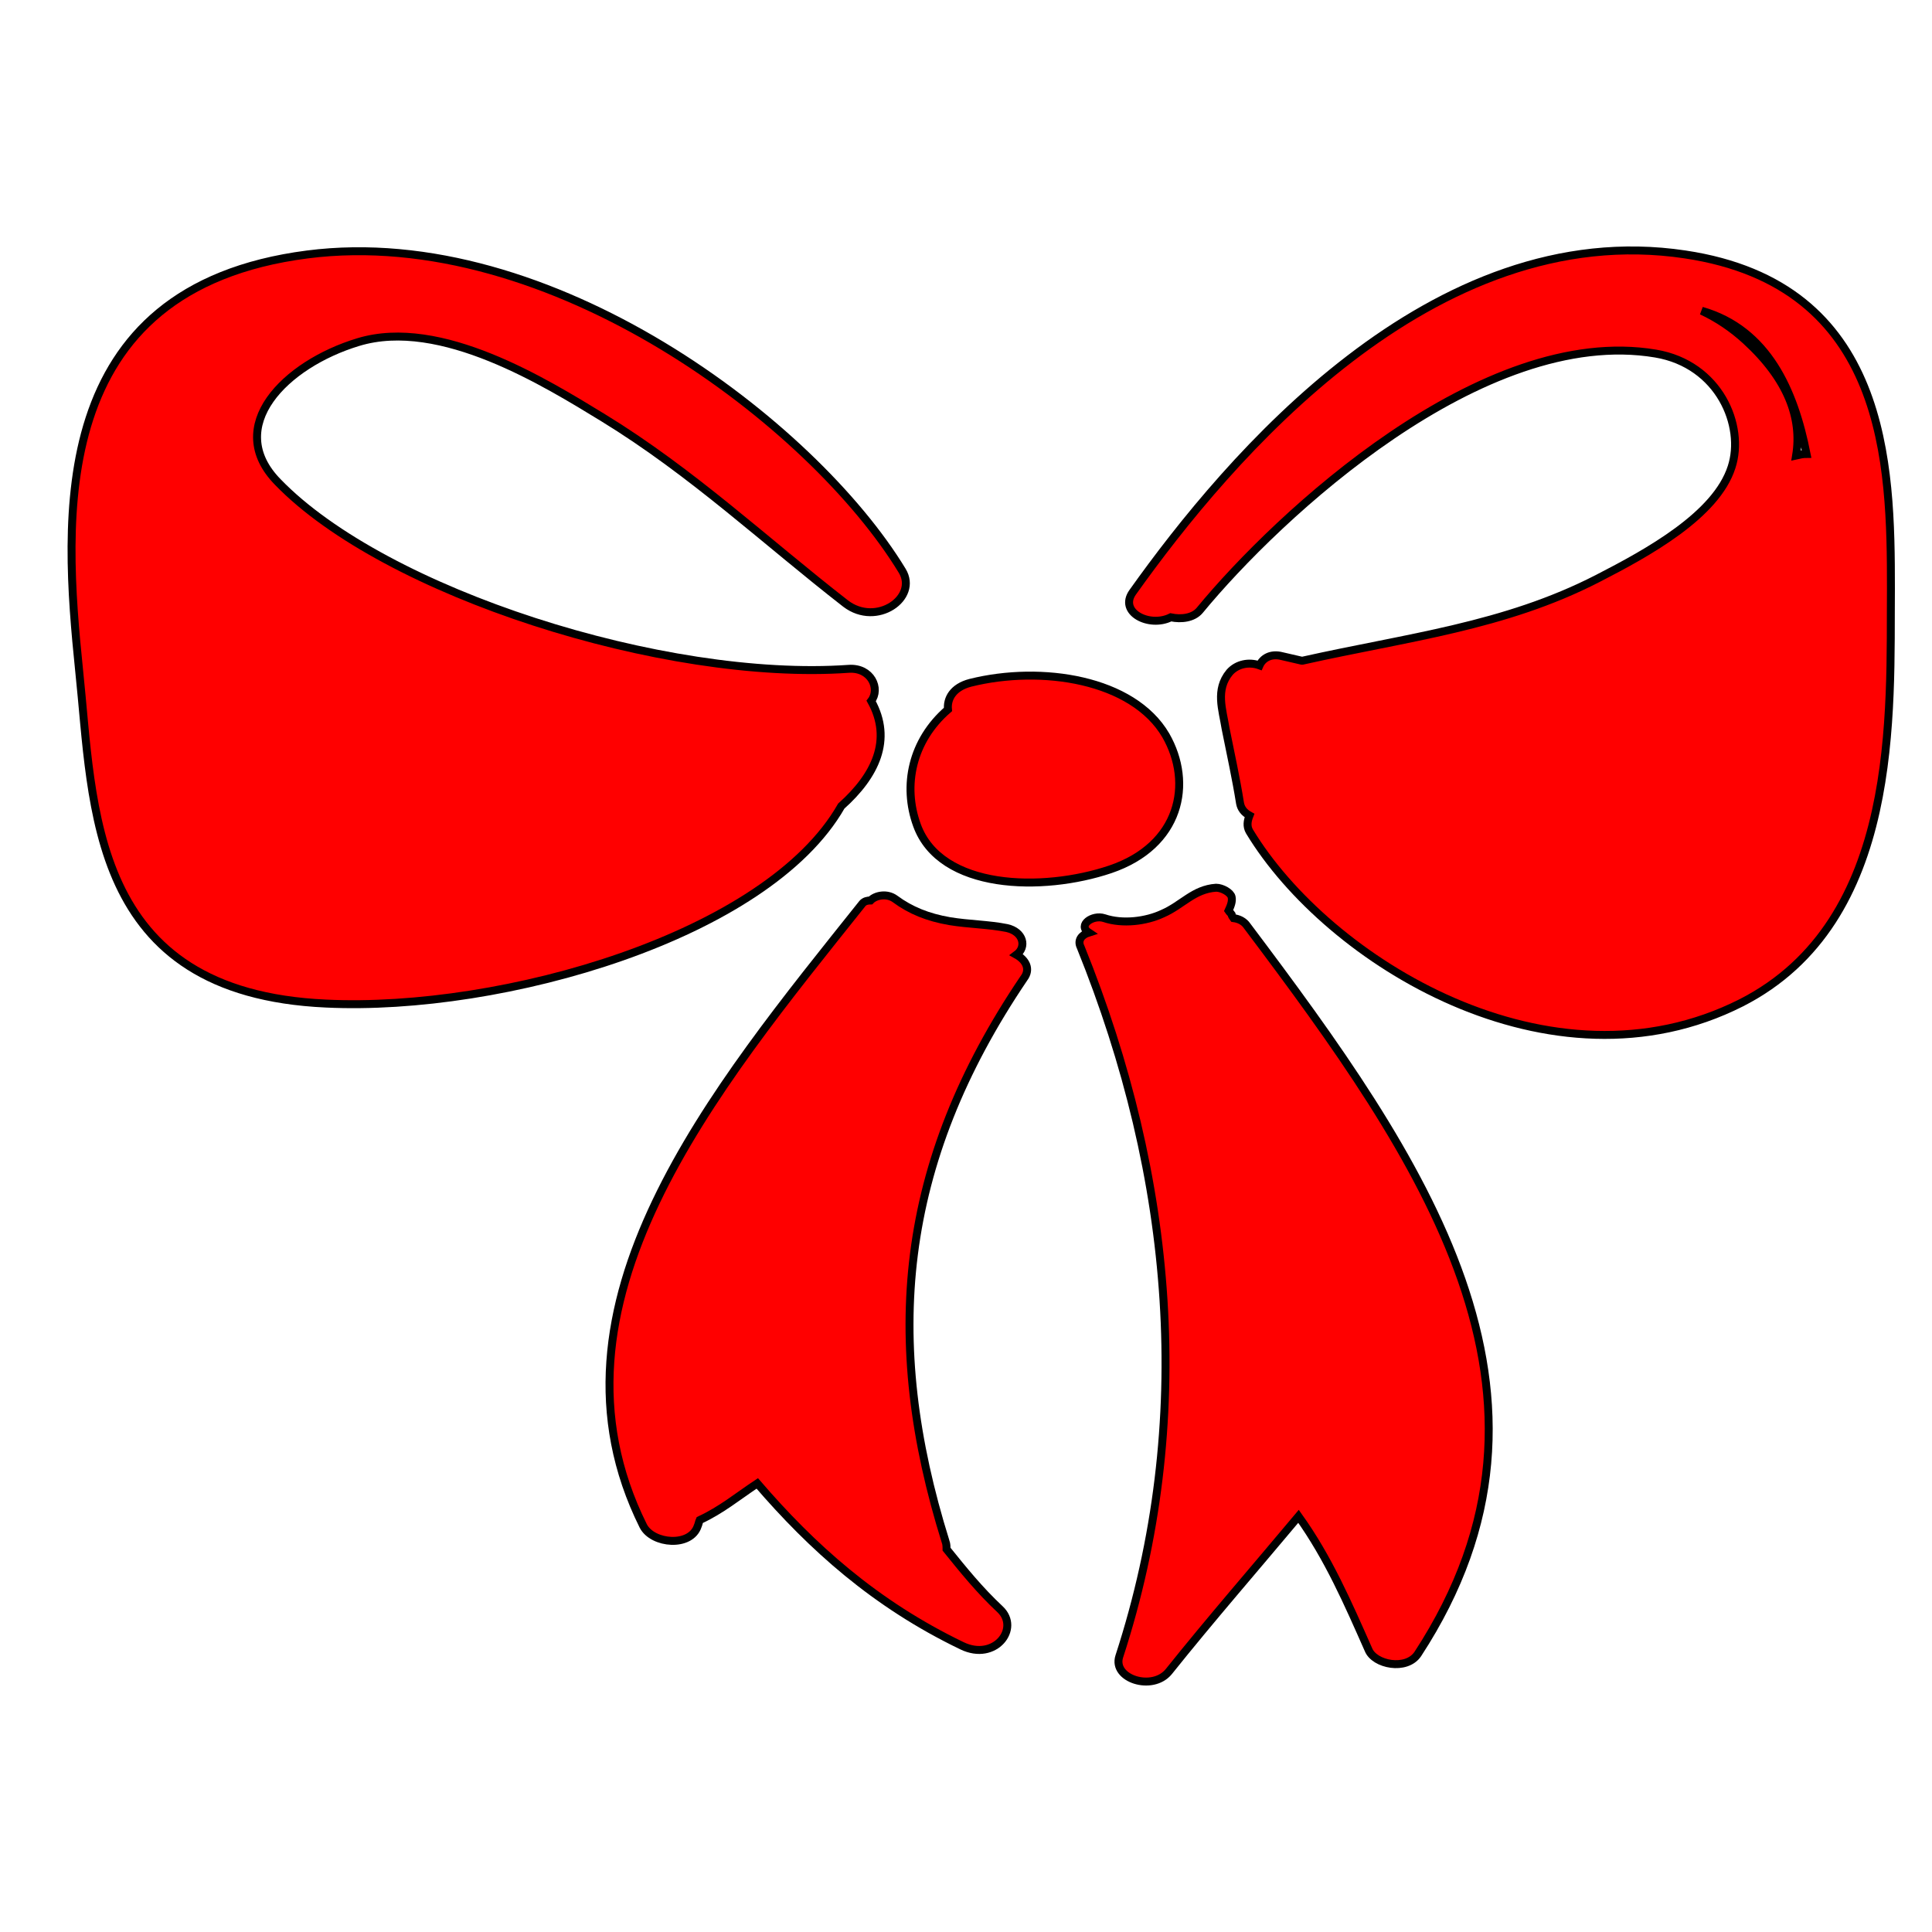 <svg xmlns="http://www.w3.org/2000/svg" width="150" height="150" viewBox="0 0 27 22" fill="none">
<path d="M16.292 7.777C15.832 6.99 14.554 6.795 13.562 7.042C13.318 7.105 13.233 7.265 13.248 7.415C12.745 7.85 12.613 8.48 12.815 9.033C13.144 9.938 14.568 9.969 15.517 9.649C16.494 9.318 16.677 8.448 16.292 7.777Z" fill="#FF0000" stroke="black" stroke-width="0.111"/>
<path d="M5.006 2.281C6.157 1.93 7.637 2.855 8.426 3.336C9.676 4.101 10.695 5.062 11.818 5.935C12.251 6.266 12.838 5.852 12.608 5.476C11.358 3.419 7.689 0.621 4.296 1.056C0.646 1.526 0.89 4.752 1.106 6.872C1.308 8.779 1.238 11.375 4.555 11.525C7.026 11.643 10.724 10.578 11.757 8.765C12.232 8.34 12.476 7.839 12.175 7.296C12.307 7.126 12.175 6.826 11.861 6.847C9.286 7.028 5.377 5.782 3.883 4.237C3.122 3.461 3.982 2.591 5.006 2.281Z" fill="#FF0000" stroke="black" stroke-width="0.111"/>
<path d="M26.426 5.72C26.426 3.994 26.384 1.481 23.551 1.056C20.013 0.524 17.166 3.9 15.831 5.775C15.629 6.054 16.061 6.277 16.362 6.127C16.508 6.158 16.677 6.137 16.766 6.03C17.861 4.7 20.718 2.034 23.137 2.441C24.03 2.591 24.387 3.454 24.199 4.028C23.983 4.7 23.034 5.222 22.329 5.584C21.023 6.256 19.67 6.405 18.204 6.733C18.204 6.733 18.204 6.733 18.19 6.733C18.105 6.712 18.002 6.691 17.917 6.67C17.758 6.628 17.645 6.701 17.602 6.799C17.457 6.746 17.288 6.778 17.184 6.896C16.982 7.14 17.086 7.418 17.128 7.683C17.198 8.034 17.274 8.375 17.33 8.727C17.344 8.8 17.386 8.855 17.462 8.897C17.433 8.97 17.419 9.047 17.462 9.12C18.556 10.93 21.676 12.858 24.335 11.514C26.572 10.373 26.412 7.456 26.426 5.72ZM23.781 1.843C24.702 2.107 25.073 2.96 25.247 3.844C25.204 3.844 25.148 3.854 25.101 3.865C25.186 3.343 24.988 2.8 24.396 2.257C24.213 2.09 24.011 1.951 23.781 1.843Z" fill="#FF0000" stroke="black" stroke-width="0.111"/>
<path d="M14.205 10.843C14.351 10.735 14.304 10.523 14.073 10.47C13.815 10.418 13.543 10.418 13.27 10.373C12.969 10.321 12.725 10.223 12.509 10.063C12.396 9.98 12.236 10.011 12.166 10.084C12.124 10.084 12.081 10.094 12.053 10.126C9.981 12.725 7.454 15.739 8.99 18.826C9.121 19.08 9.652 19.126 9.751 18.826C9.765 18.795 9.765 18.774 9.779 18.743C10.08 18.604 10.31 18.412 10.583 18.231C11.344 19.115 12.222 19.912 13.444 20.5C13.904 20.723 14.261 20.257 13.975 19.989C13.688 19.721 13.458 19.435 13.228 19.15C13.228 19.119 13.228 19.077 13.214 19.042C12.335 16.23 12.551 13.77 14.308 11.173C14.407 11.044 14.336 10.916 14.205 10.843Z" fill="#FF0000" stroke="black" stroke-width="0.111"/>
<path d="M17.428 10.439C17.386 10.376 17.315 10.341 17.24 10.331C17.226 10.31 17.212 10.3 17.212 10.279C17.198 10.258 17.183 10.248 17.169 10.227C17.198 10.164 17.226 10.098 17.212 10.035C17.198 9.973 17.08 9.906 16.995 9.906C16.681 9.927 16.521 10.15 16.248 10.268C16.018 10.376 15.689 10.418 15.431 10.331C15.271 10.279 15.055 10.428 15.215 10.533C15.116 10.564 15.055 10.641 15.102 10.735C16.404 13.954 16.709 17.372 15.642 20.65C15.544 20.96 16.103 21.141 16.333 20.862C16.92 20.128 17.541 19.415 18.147 18.691C18.565 19.275 18.837 19.905 19.124 20.553C19.208 20.765 19.655 20.852 19.814 20.615C22.183 16.989 19.871 13.686 17.428 10.439Z" fill="#FF0000" stroke="black" stroke-width="0.111"/>
</svg>
